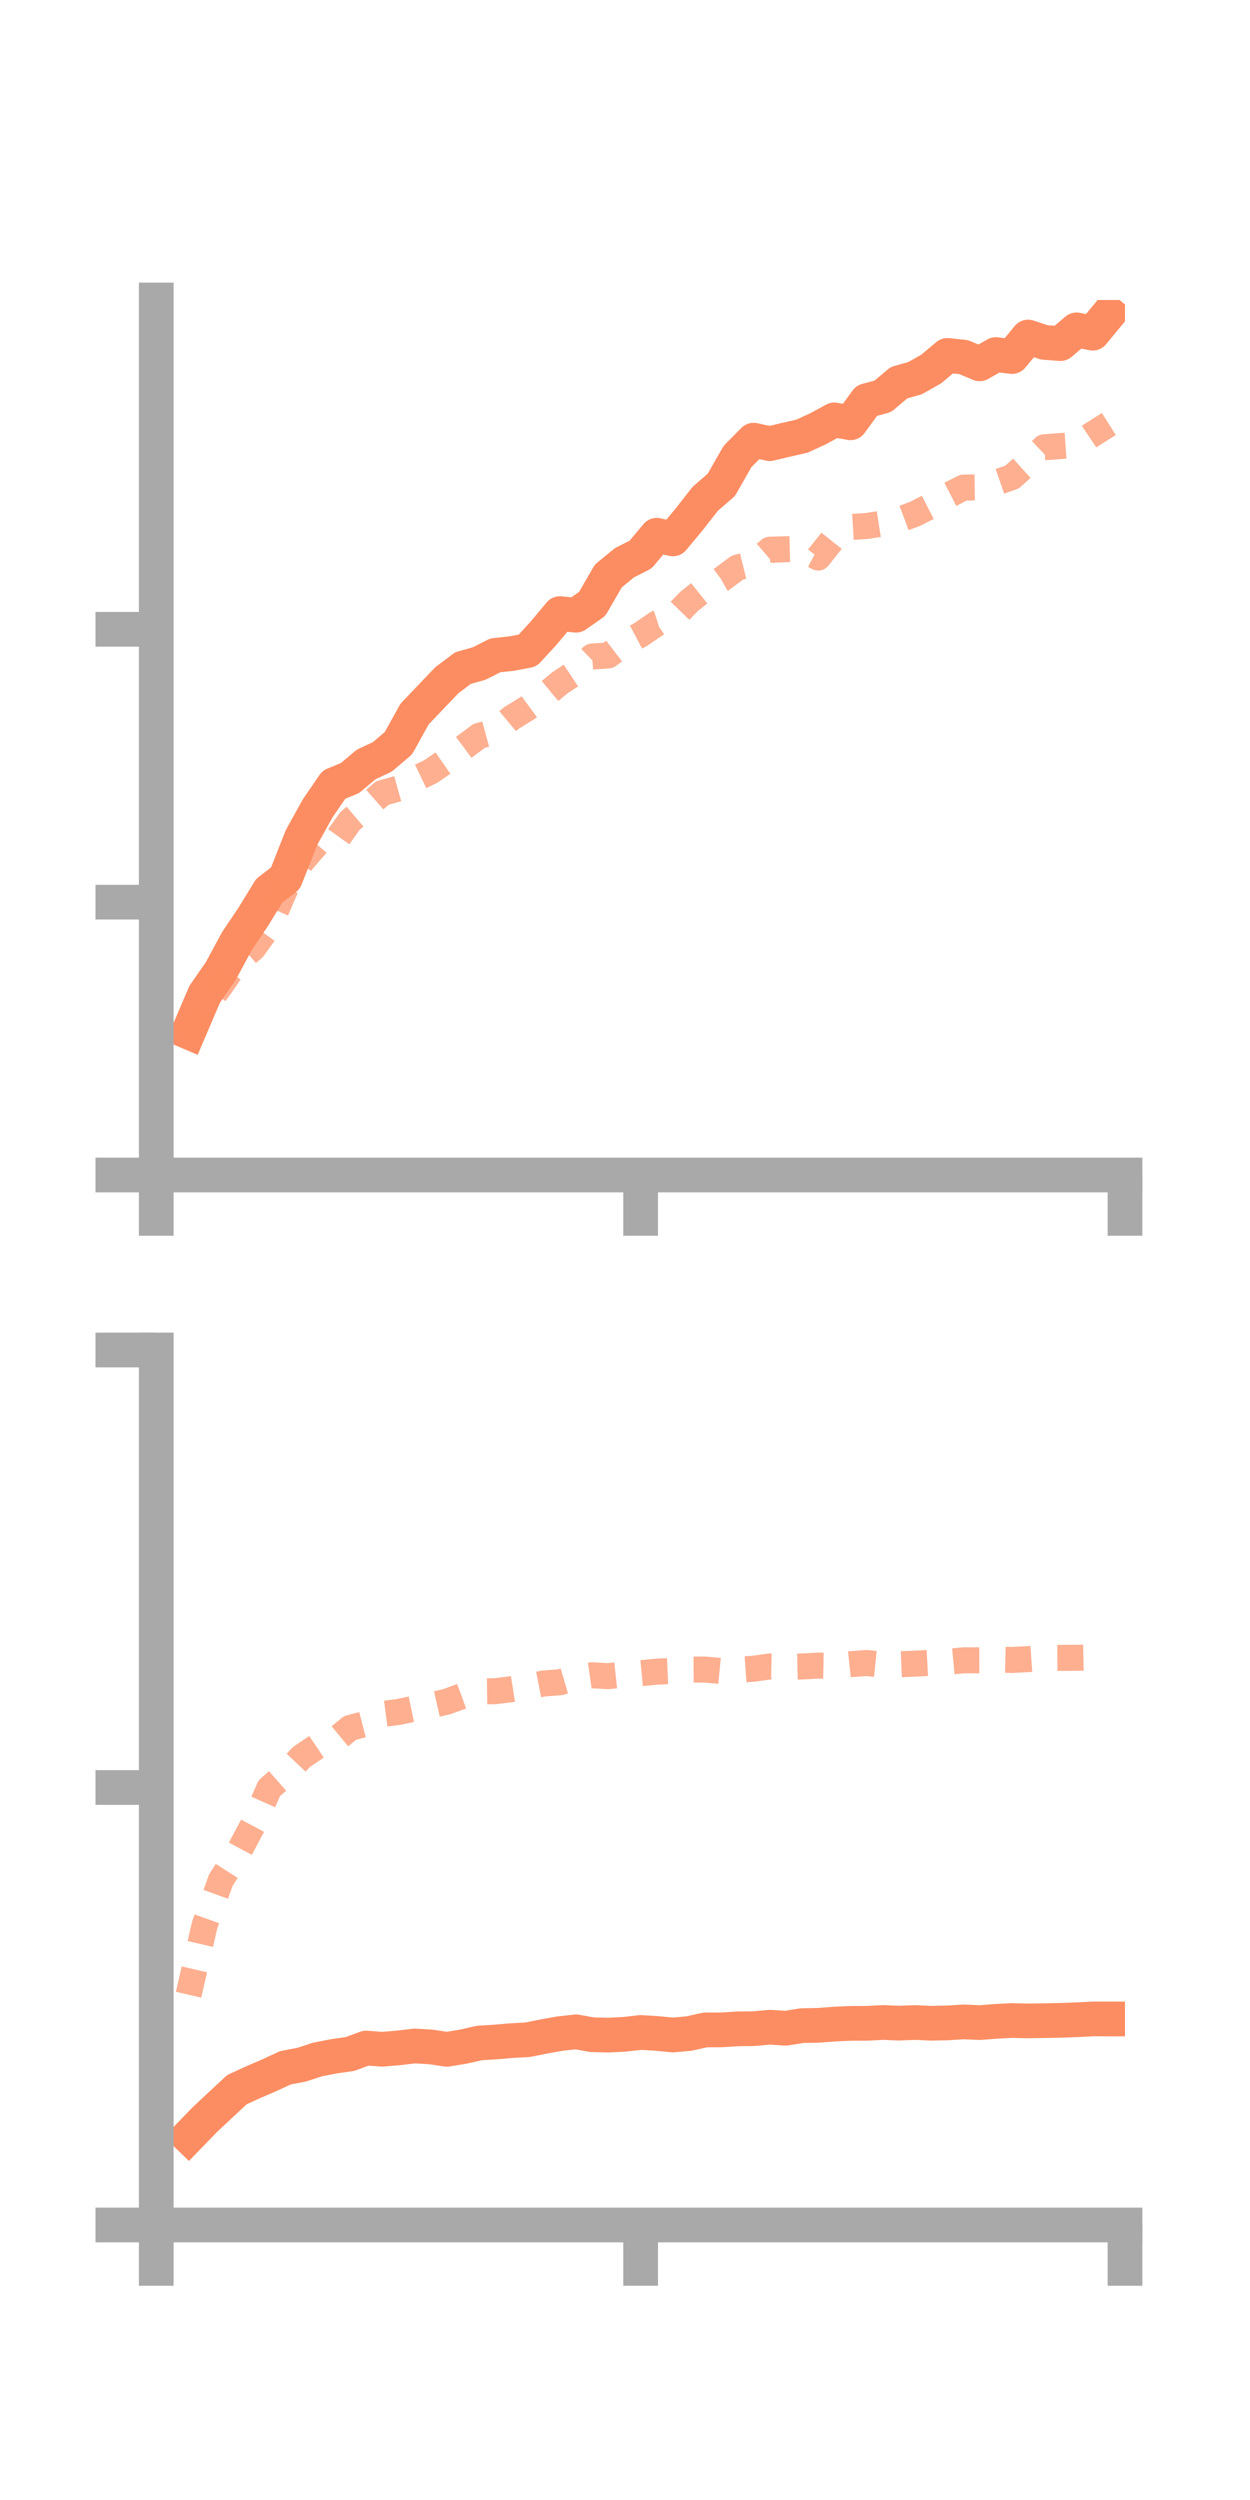 <?xml version="1.0" encoding="utf-8" standalone="no"?>
<!DOCTYPE svg PUBLIC "-//W3C//DTD SVG 1.1//EN"
  "http://www.w3.org/Graphics/SVG/1.1/DTD/svg11.dtd">
<!-- Created with matplotlib (https://matplotlib.org/) -->
<svg height="144pt" version="1.1" viewBox="0 0 72 144" width="72pt" xmlns="http://www.w3.org/2000/svg" xmlns:xlink="http://www.w3.org/1999/xlink">
 <defs>
  <style type="text/css">*{stroke-linecap:butt;stroke-linejoin:round;}</style>
 </defs>
 <g id="figure_1">
  <g id="patch_1">
   <path d="M 0 144 
L 72 144 
L 72 0 
L 0 0 
z
" style="fill:none;"/>
  </g>
  <g id="axes_1">
   <g id="patch_2">
    <path d="M 9 67.68 
L 64.8 67.68 
L 64.8 17.28 
L 9 17.28 
z
" style="fill:none;"/>
   </g>
   <g id="matplotlib.axis_1">
    <g id="xtick_1">
     <g id="line2d_1">
      <defs>
       <path d="M 0 0 
L 0 3.5 
" id="m9dc23e6ea4" style="stroke:#a9a9a9;stroke-width:2;"/>
      </defs>
      <g>
       <use style="fill:#a9a9a9;stroke:#a9a9a9;stroke-width:2;" x="9" xlink:href="#m9dc23e6ea4" y="67.68"/>
      </g>
     </g>
    </g>
    <g id="xtick_2">
     <g id="line2d_2">
      <g>
       <use style="fill:#a9a9a9;stroke:#a9a9a9;stroke-width:2;" x="36.9" xlink:href="#m9dc23e6ea4" y="67.68"/>
      </g>
     </g>
    </g>
    <g id="xtick_3">
     <g id="line2d_3">
      <g>
       <use style="fill:#a9a9a9;stroke:#a9a9a9;stroke-width:2;" x="64.8" xlink:href="#m9dc23e6ea4" y="67.68"/>
      </g>
     </g>
    </g>
   </g>
   <g id="matplotlib.axis_2">
    <g id="ytick_1">
     <g id="line2d_4">
      <defs>
       <path d="M 0 0 
L -3.5 0 
" id="m99bdc22ed0" style="stroke:#a9a9a9;stroke-width:2;"/>
      </defs>
      <g>
       <use style="fill:#a9a9a9;stroke:#a9a9a9;stroke-width:2;" x="9" xlink:href="#m99bdc22ed0" y="67.68"/>
      </g>
     </g>
    </g>
    <g id="ytick_2">
     <g id="line2d_5">
      <g>
       <use style="fill:#a9a9a9;stroke:#a9a9a9;stroke-width:2;" x="9" xlink:href="#m99bdc22ed0" y="51.964"/>
      </g>
     </g>
    </g>
    <g id="ytick_3">
     <g id="line2d_6">
      <g>
       <use style="fill:#a9a9a9;stroke:#a9a9a9;stroke-width:2;" x="9" xlink:href="#m99bdc22ed0" y="36.248"/>
      </g>
     </g>
    </g>
   </g>
   <g id="line2d_7">
    <path clip-path="url(#pa8cd522913)" d="M 10.86 59.446 
L 11.79 57.27 
L 12.72 55.926 
L 13.65 54.203 
L 14.58 52.821 
L 15.51 51.303 
L 16.44 50.59 
L 17.37 48.235 
L 18.3 46.557 
L 19.23 45.2 
L 20.16 44.815 
L 21.09 44.033 
L 22.02 43.598 
L 22.95 42.807 
L 23.88 41.129 
L 24.81 40.153 
L 25.74 39.18 
L 26.67 38.48 
L 27.6 38.219 
L 28.53 37.747 
L 29.46 37.648 
L 30.39 37.473 
L 31.32 36.461 
L 32.25 35.344 
L 33.18 35.436 
L 34.11 34.784 
L 35.04 33.174 
L 35.97 32.413 
L 36.9 31.941 
L 37.83 30.831 
L 38.76 31.041 
L 39.69 29.921 
L 40.62 28.734 
L 41.55 27.926 
L 42.48 26.296 
L 43.41 25.354 
L 44.34 25.556 
L 45.27 25.333 
L 46.2 25.121 
L 47.13 24.692 
L 48.06 24.185 
L 48.99 24.354 
L 49.92 23.079 
L 50.85 22.829 
L 51.78 22.045 
L 52.71 21.781 
L 53.64 21.255 
L 54.57 20.472 
L 55.5 20.568 
L 56.43 20.958 
L 57.36 20.422 
L 58.29 20.537 
L 59.22 19.413 
L 60.15 19.723 
L 61.08 19.792 
L 62.01 19.001 
L 62.94 19.192 
L 63.87 18.066 
" style="fill:none;stroke:#fc8d62;stroke-linecap:square;stroke-width:2;"/>
   </g>
   <g id="line2d_8">
    <path clip-path="url(#pa8cd522913)" d="M 10.86 59.795 
L 11.79 58.021 
L 12.72 56.759 
L 13.65 55.413 
L 14.58 54.623 
L 15.51 53.338 
L 16.44 51.194 
L 17.37 49.639 
L 18.3 48.563 
L 19.23 48.591 
L 20.16 47.286 
L 21.09 46.494 
L 22.02 45.678 
L 22.95 45.419 
L 23.88 44.886 
L 24.81 44.441 
L 25.74 43.797 
L 26.67 43.078 
L 27.6 42.386 
L 28.53 42.133 
L 29.46 41.356 
L 30.39 40.78 
L 31.32 40.098 
L 32.25 39.329 
L 33.18 38.715 
L 34.11 37.816 
L 35.04 37.754 
L 35.97 37.041 
L 36.9 36.552 
L 37.83 35.912 
L 38.76 35.607 
L 39.69 34.642 
L 40.62 33.898 
L 41.55 33.381 
L 42.48 32.689 
L 43.41 32.462 
L 44.34 31.664 
L 45.27 31.636 
L 46.2 31.612 
L 47.13 32.116 
L 48.06 30.949 
L 48.99 30.356 
L 49.92 30.298 
L 50.85 30.155 
L 51.78 29.945 
L 52.71 29.597 
L 53.64 29.121 
L 54.57 28.561 
L 55.5 28.085 
L 56.43 28.074 
L 57.36 27.803 
L 58.29 27.481 
L 59.22 26.645 
L 60.15 25.764 
L 61.08 25.693 
L 62.01 25.629 
L 62.94 25.008 
L 63.87 24.424 
" style="fill:none;stroke:#fc8d62;stroke-dasharray:1.5,1.5;stroke-dashoffset:0;stroke-opacity:0.7;stroke-width:1.5;"/>
   </g>
   <g id="patch_3">
    <path d="M 9 67.68 
L 9 17.28 
" style="fill:none;stroke:#a9a9a9;stroke-linecap:square;stroke-linejoin:miter;stroke-width:2;"/>
   </g>
   <g id="patch_4">
    <path d="M 64.8 67.68 
L 64.8 17.28 
" style="fill:none;"/>
   </g>
   <g id="patch_5">
    <path d="M 9 67.68 
L 64.8 67.68 
" style="fill:none;stroke:#a9a9a9;stroke-linecap:square;stroke-linejoin:miter;stroke-width:2;"/>
   </g>
   <g id="patch_6">
    <path d="M 9 17.28 
L 64.8 17.28 
" style="fill:none;"/>
   </g>
  </g>
  <g id="axes_2">
   <g id="patch_7">
    <path d="M 9 128.16 
L 64.8 128.16 
L 64.8 77.76 
L 9 77.76 
z
" style="fill:none;"/>
   </g>
   <g id="matplotlib.axis_3">
    <g id="xtick_4">
     <g id="line2d_9">
      <g>
       <use style="fill:#a9a9a9;stroke:#a9a9a9;stroke-width:2;" x="9" xlink:href="#m9dc23e6ea4" y="128.16"/>
      </g>
     </g>
    </g>
    <g id="xtick_5">
     <g id="line2d_10">
      <g>
       <use style="fill:#a9a9a9;stroke:#a9a9a9;stroke-width:2;" x="36.9" xlink:href="#m9dc23e6ea4" y="128.16"/>
      </g>
     </g>
    </g>
    <g id="xtick_6">
     <g id="line2d_11">
      <g>
       <use style="fill:#a9a9a9;stroke:#a9a9a9;stroke-width:2;" x="64.8" xlink:href="#m9dc23e6ea4" y="128.16"/>
      </g>
     </g>
    </g>
   </g>
   <g id="matplotlib.axis_4">
    <g id="ytick_4">
     <g id="line2d_12">
      <g>
       <use style="fill:#a9a9a9;stroke:#a9a9a9;stroke-width:2;" x="9" xlink:href="#m99bdc22ed0" y="128.16"/>
      </g>
     </g>
    </g>
    <g id="ytick_5">
     <g id="line2d_13">
      <g>
       <use style="fill:#a9a9a9;stroke:#a9a9a9;stroke-width:2;" x="9" xlink:href="#m99bdc22ed0" y="102.96"/>
      </g>
     </g>
    </g>
    <g id="ytick_6">
     <g id="line2d_14">
      <g>
       <use style="fill:#a9a9a9;stroke:#a9a9a9;stroke-width:2;" x="9" xlink:href="#m99bdc22ed0" y="77.76"/>
      </g>
     </g>
    </g>
   </g>
   <g id="line2d_15">
    <path clip-path="url(#p3341a4e759)" d="M 10.86 123.059 
L 11.79 122.098 
L 12.72 121.227 
L 13.65 120.362 
L 14.58 119.936 
L 15.51 119.536 
L 16.44 119.104 
L 17.37 118.927 
L 18.3 118.624 
L 19.23 118.444 
L 20.16 118.311 
L 21.09 117.967 
L 22.02 118.038 
L 22.95 117.959 
L 23.88 117.849 
L 24.81 117.903 
L 25.74 118.042 
L 26.67 117.89 
L 27.6 117.678 
L 28.53 117.62 
L 29.46 117.54 
L 30.39 117.49 
L 31.32 117.304 
L 32.25 117.136 
L 33.18 117.034 
L 34.11 117.201 
L 35.04 117.223 
L 35.97 117.176 
L 36.9 117.07 
L 37.83 117.126 
L 38.76 117.216 
L 39.69 117.132 
L 40.62 116.925 
L 41.55 116.921 
L 42.48 116.863 
L 43.41 116.852 
L 44.34 116.768 
L 45.27 116.827 
L 46.2 116.675 
L 47.13 116.66 
L 48.06 116.588 
L 48.99 116.547 
L 49.92 116.544 
L 50.85 116.495 
L 51.78 116.533 
L 52.71 116.497 
L 53.64 116.539 
L 54.57 116.52 
L 55.5 116.462 
L 56.43 116.502 
L 57.36 116.431 
L 58.29 116.382 
L 59.22 116.405 
L 60.15 116.39 
L 61.08 116.372 
L 62.01 116.339 
L 62.94 116.291 
L 63.87 116.292 
" style="fill:none;stroke:#fc8d62;stroke-linecap:square;stroke-width:2;"/>
   </g>
   <g id="line2d_16">
    <path clip-path="url(#p3341a4e759)" d="M 10.86 114.896 
L 11.79 110.878 
L 12.72 108.297 
L 13.65 106.849 
L 14.58 105.104 
L 15.51 103.004 
L 16.44 102.182 
L 17.37 101.196 
L 18.3 100.572 
L 19.23 100.3 
L 20.16 99.529 
L 21.09 99.288 
L 22.02 98.731 
L 22.95 98.609 
L 23.88 98.416 
L 24.81 98.227 
L 25.74 98.016 
L 26.67 97.675 
L 27.6 97.426 
L 28.53 97.411 
L 29.46 97.296 
L 30.39 97.151 
L 31.32 96.968 
L 32.25 96.9 
L 33.18 96.629 
L 34.11 96.494 
L 35.04 96.547 
L 35.97 96.447 
L 36.9 96.378 
L 37.83 96.288 
L 38.76 96.245 
L 39.69 96.17 
L 40.62 96.166 
L 41.55 96.255 
L 42.48 96.184 
L 43.41 96.118 
L 44.34 95.987 
L 45.27 96.01 
L 46.2 95.989 
L 47.13 95.939 
L 48.06 95.956 
L 48.99 95.857 
L 49.92 95.789 
L 50.85 95.884 
L 51.78 95.864 
L 52.71 95.827 
L 53.64 95.778 
L 54.57 95.723 
L 55.5 95.635 
L 56.43 95.634 
L 57.36 95.591 
L 58.29 95.613 
L 59.22 95.565 
L 60.15 95.498 
L 61.08 95.494 
L 62.01 95.489 
L 62.94 95.47 
L 63.87 95.371 
" style="fill:none;stroke:#fc8d62;stroke-dasharray:1.5,1.5;stroke-dashoffset:0;stroke-opacity:0.7;stroke-width:1.5;"/>
   </g>
   <g id="patch_8">
    <path d="M 9 128.16 
L 9 77.76 
" style="fill:none;stroke:#a9a9a9;stroke-linecap:square;stroke-linejoin:miter;stroke-width:2;"/>
   </g>
   <g id="patch_9">
    <path d="M 64.8 128.16 
L 64.8 77.76 
" style="fill:none;"/>
   </g>
   <g id="patch_10">
    <path d="M 9 128.16 
L 64.8 128.16 
" style="fill:none;stroke:#a9a9a9;stroke-linecap:square;stroke-linejoin:miter;stroke-width:2;"/>
   </g>
   <g id="patch_11">
    <path d="M 9 77.76 
L 64.8 77.76 
" style="fill:none;"/>
   </g>
  </g>
 </g>
 <defs>
  <clipPath id="pa8cd522913">
   <rect height="50.4" width="55.8" x="9" y="17.28"/>
  </clipPath>
  <clipPath id="p3341a4e759">
   <rect height="50.4" width="55.8" x="9" y="77.76"/>
  </clipPath>
 </defs>
</svg>
